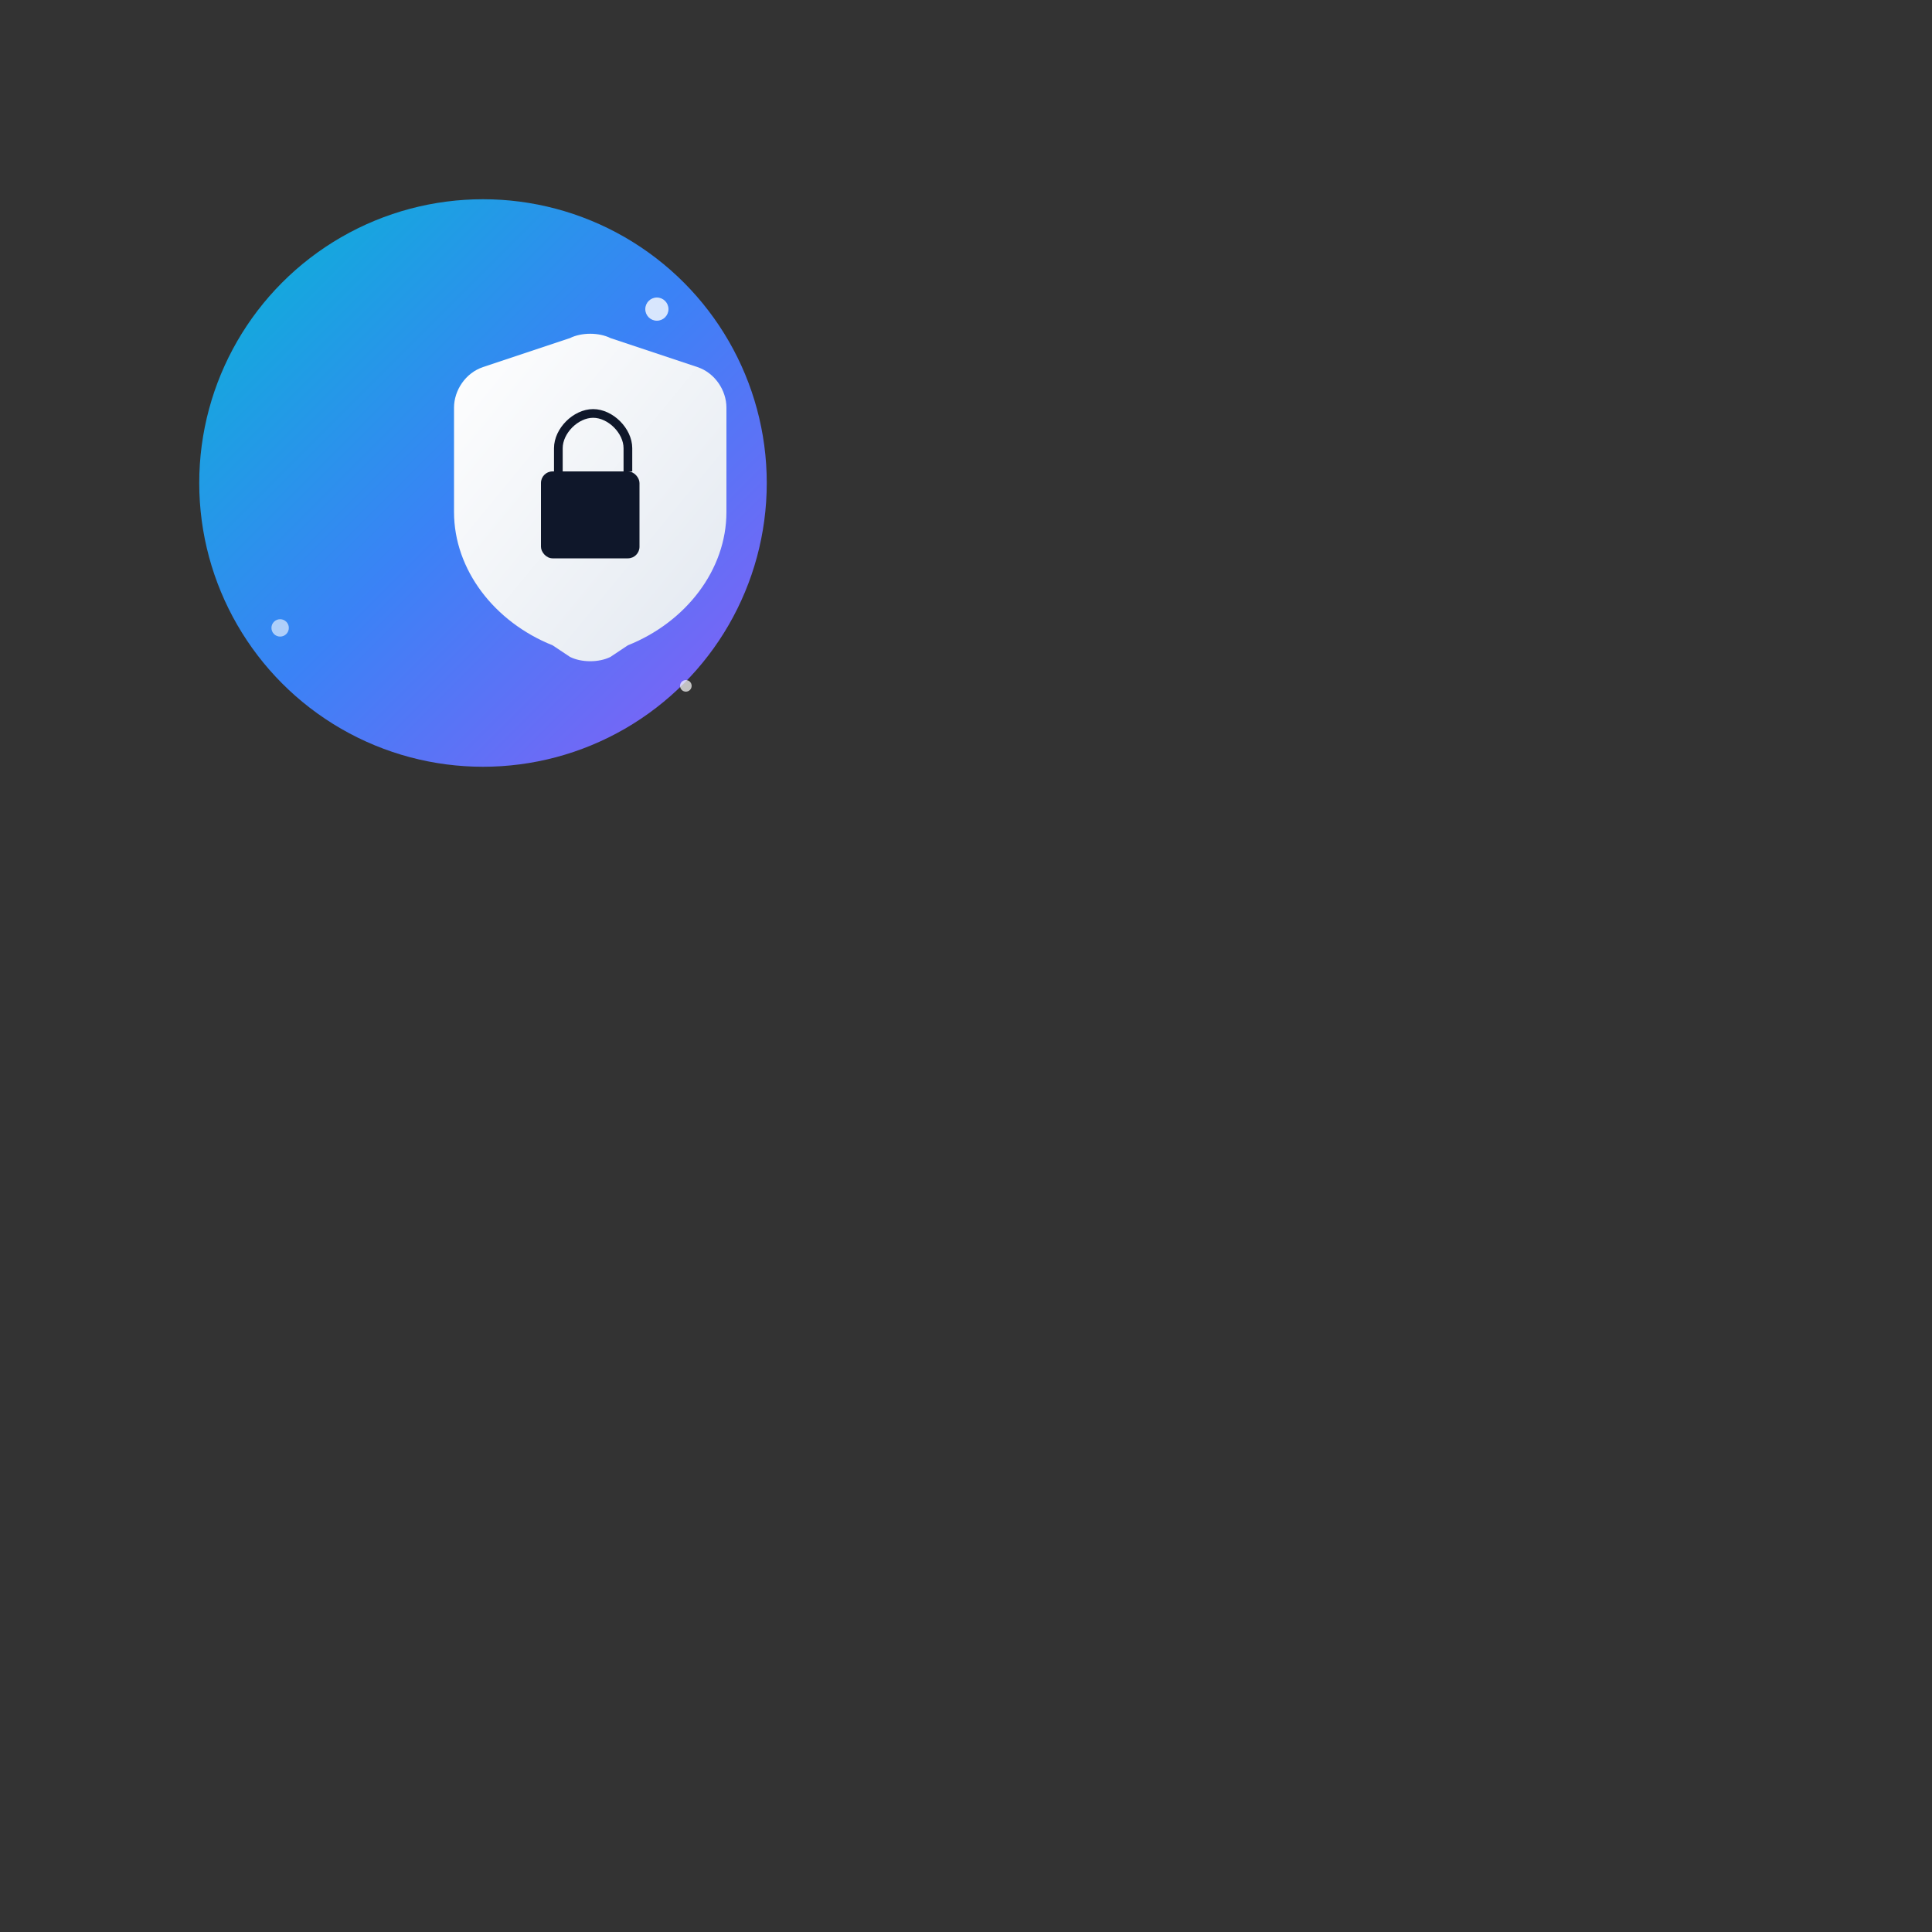 <svg width="192" height="192" viewBox="-64 -64 640 640" xmlns="http://www.w3.org/2000/svg">
  <rect x="-64" y="-64" width="640" height="640" fill="#333333" stroke="none"/>
  <defs>
    <linearGradient id="bgGradient" x1="0%" y1="0%" x2="100%" y2="100%">
      <stop offset="0%" style="stop-color:#06b6d4;stop-opacity:1" />
      <stop offset="50%" style="stop-color:#3b82f6;stop-opacity:1" />
      <stop offset="100%" style="stop-color:#8b5cf6;stop-opacity:1" />
    </linearGradient>
    <linearGradient id="shieldGradient" x1="0%" y1="0%" x2="100%" y2="100%">
      <stop offset="0%" style="stop-color:#ffffff;stop-opacity:1" />
      <stop offset="100%" style="stop-color:#e2e8f0;stop-opacity:1" />
    </linearGradient>
  </defs>

  <circle cx="96.0" cy="96.0" r="94.0" fill="url(#bgGradient)" />

  <g transform="translate(48.0, 38.4)">
    <path d="M48.0 19.2L76.8 9.6C80.64 7.68 86.4 7.68 90.24 9.6L119.04 19.2C124.8 21.12 128.64 26.88 128.64 32.64V67.2C128.64 86.4 115.2 103.68 96.0 111.36L90.24 115.2C86.4 117.12 80.64 117.12 76.8 115.2L71.04 111.36C51.84 103.68 38.4 86.4 38.4 67.2V32.64C38.4 26.88 42.24 21.12 48.0 19.2Z" fill="url(#shieldGradient)" />
    <rect x="67.2" y="53.76" width="32.64" height="28.8" rx="3.84" fill="#0f172a" />
    <path d="M72.96 53.76V46.08C72.96 40.32 78.72 34.56 84.48 34.56C90.24 34.56 96.0 40.32 96.0 46.08V53.76" stroke="#0f172a" stroke-width="2.88" fill="none" />
  </g>

  <circle cx="153.6" cy="38.4" r="3.84" fill="#ffffff" opacity="0.8" />
  <circle cx="28.8" cy="144.0" r="2.88" fill="#ffffff" opacity="0.6" />
  <circle cx="163.2" cy="163.2" r="1.92" fill="#ffffff" opacity="0.7" />

</svg>
